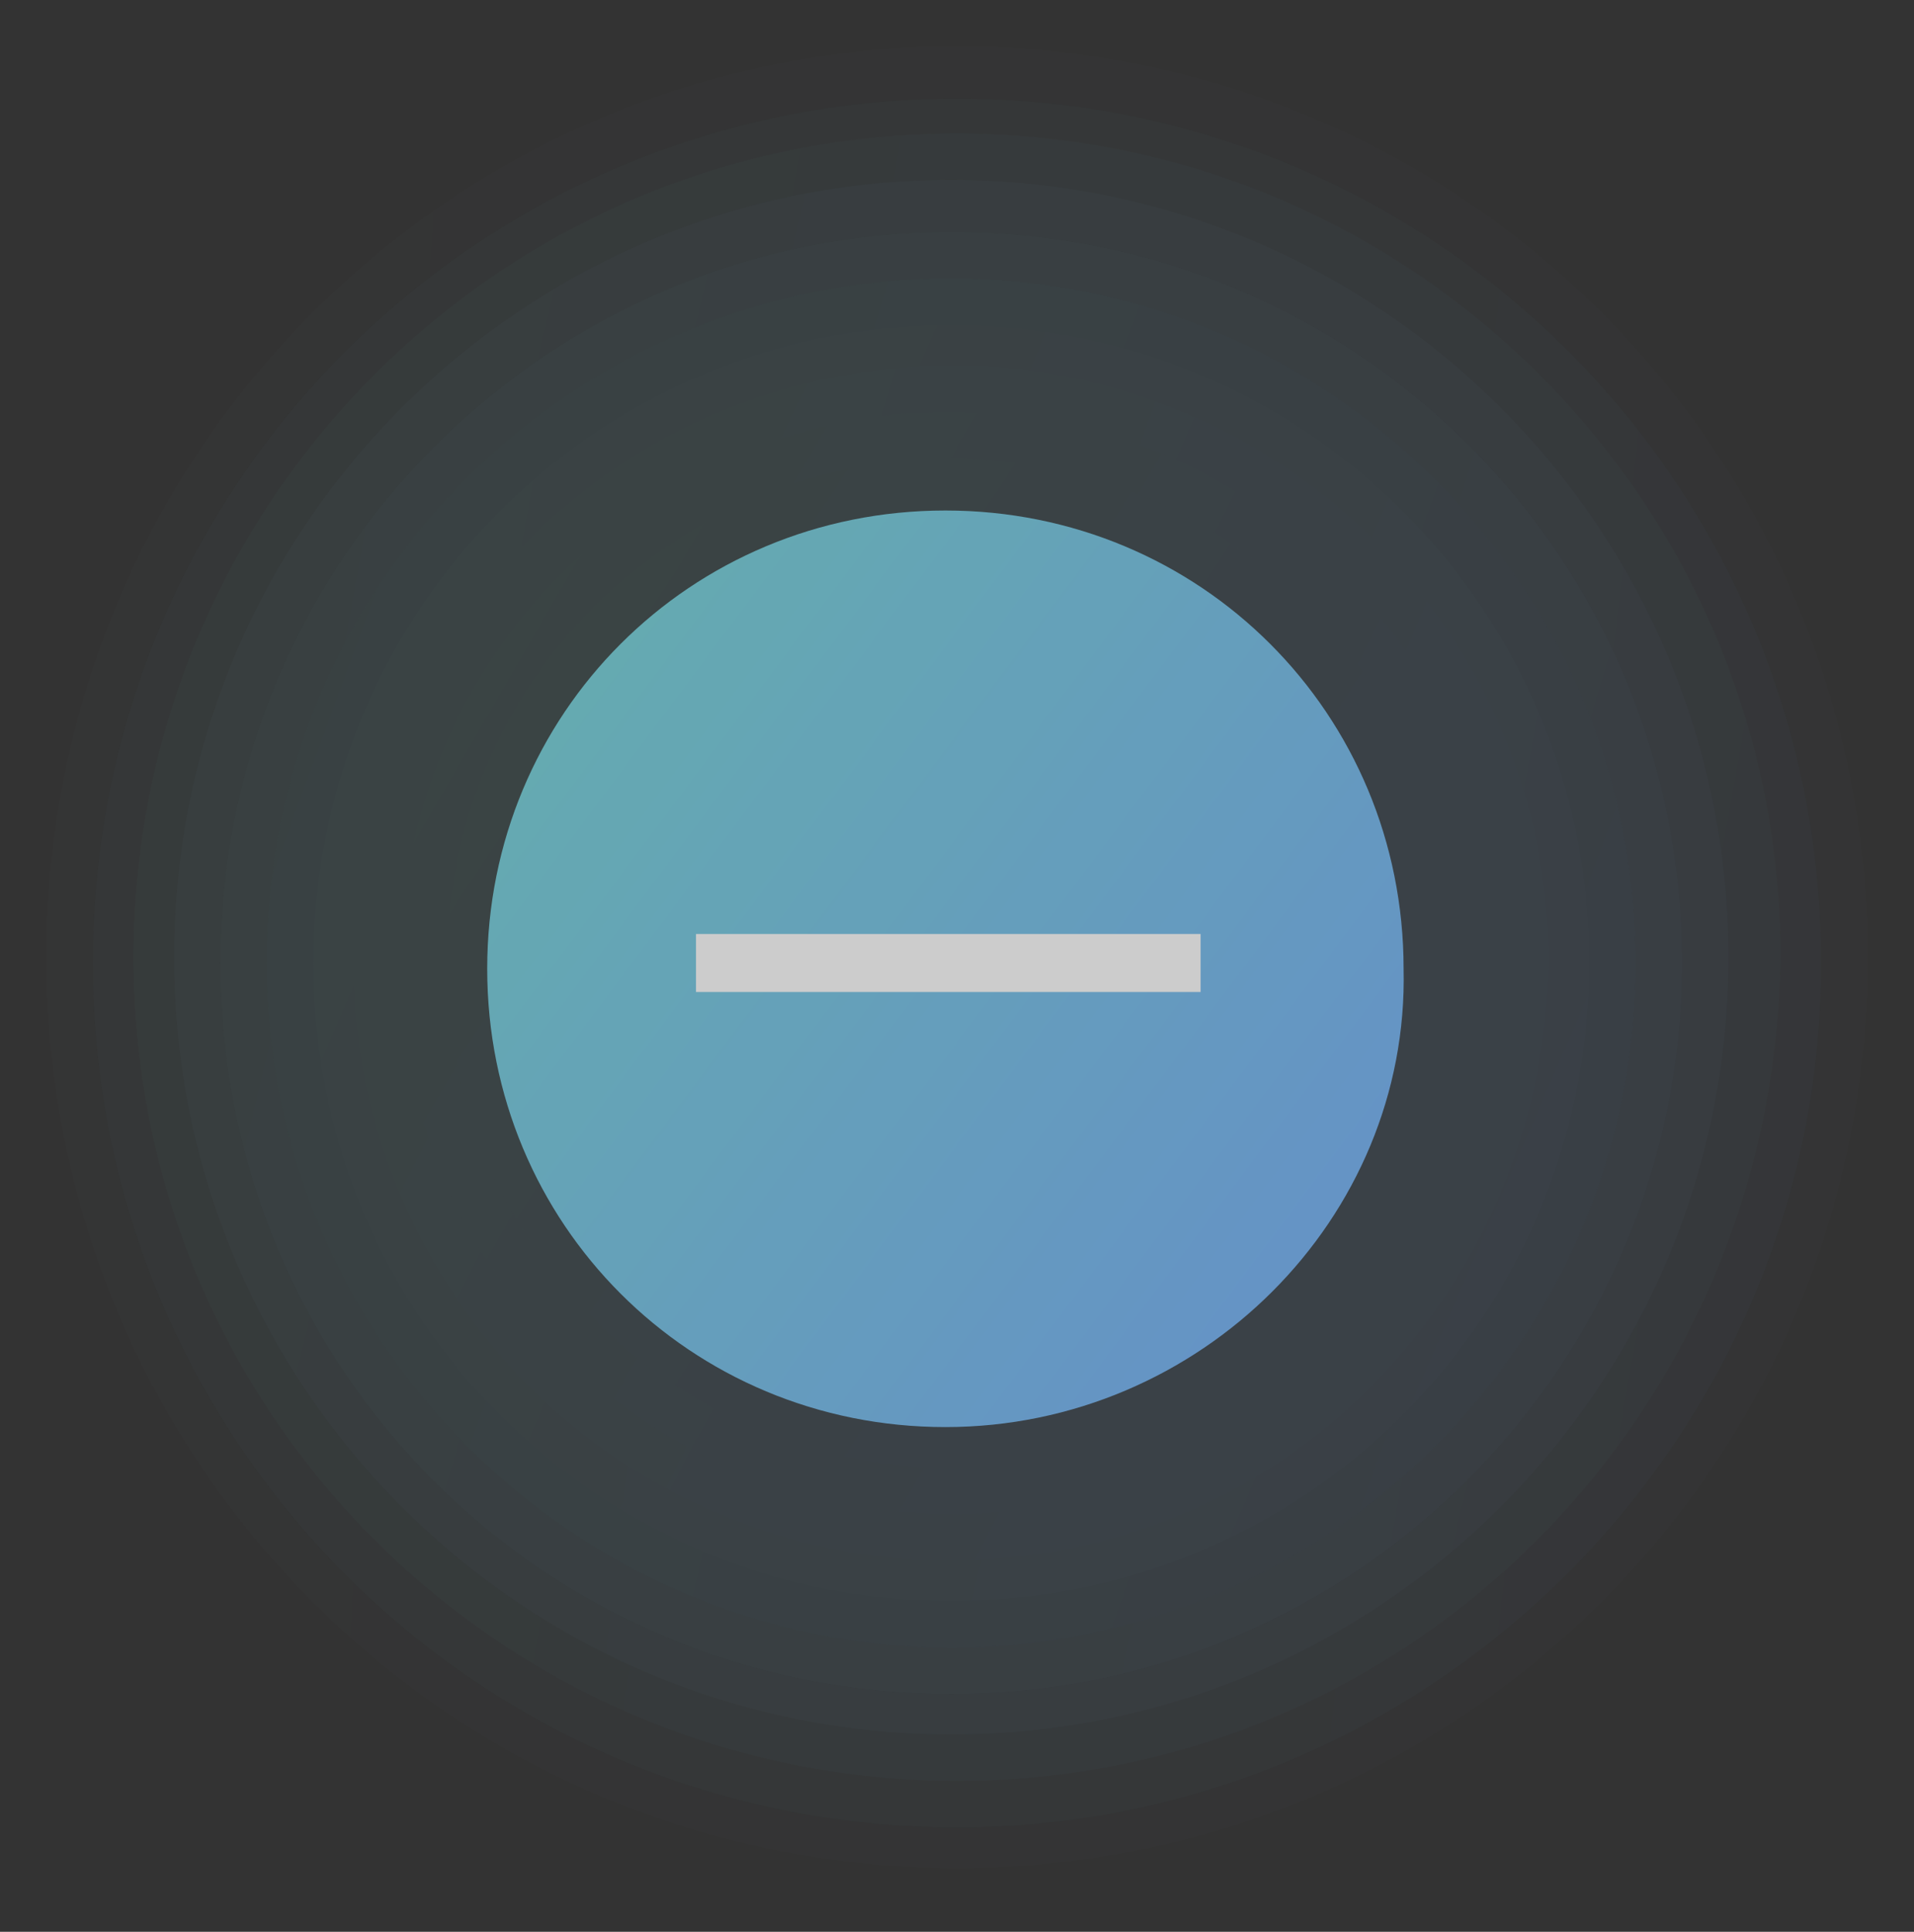 <?xml version="1.0" encoding="utf-8"?>
<!-- Generator: Adobe Illustrator 26.5.0, SVG Export Plug-In . SVG Version: 6.00 Build 0)  -->
<svg version="1.1" id="Layer_1" xmlns="http://www.w3.org/2000/svg" xmlns:xlink="http://www.w3.org/1999/xlink" x="0px" y="0px"
	 viewBox="0 0 33 33.3" style="enable-background:new 0 0 33 33.3;" xml:space="preserve">
<rect x="0" y="0" width="33" height="33.3" fill="#333333" stroke="none"/>
<style type="text/css">
	.st0{opacity:0.75;}
	.st1{opacity:0.14;}
	.st2{opacity:0;fill:url(#SVGID_1_);}
	.st3{opacity:9.090909e-02;fill:url(#SVGID_00000016768264844104556580000014015987790080757431_);}
	.st4{opacity:0.182;fill:url(#SVGID_00000026136852104895009220000003404353973535019656_);}
	.st5{opacity:0.273;fill:url(#SVGID_00000040569424802199703340000011694382465503953800_);}
	.st6{opacity:0.364;fill:url(#SVGID_00000055669794920037158520000009183255676219201671_);}
	.st7{opacity:0.455;fill:url(#SVGID_00000037653790450638458800000012104403276884850833_);}
	.st8{opacity:0.545;fill:url(#SVGID_00000090281875873164101630000004614117515784757132_);}
	.st9{opacity:0.636;fill:url(#SVGID_00000053546260641698608200000014788067792334289595_);}
	.st10{opacity:0.727;fill:url(#SVGID_00000154384532103566635970000006616945155104095918_);}
	.st11{opacity:0.818;fill:url(#SVGID_00000121276309462038957560000003655614571465399203_);}
	.st12{opacity:0.909;fill:url(#SVGID_00000001633978850018133400000004479212925618734993_);}
	.st13{fill:url(#SVGID_00000068678621543979484380000015205215239044792495_);}
	.st14{fill:url(#SVGID_00000074415281063140659550000012113328630058195872_);}
	.st15{fill:#FFFFFF;}
</style>
<g>
	<g class="st0">
		<g>
			<g class="st1">
				<linearGradient id="SVGID_1_" gradientUnits="userSpaceOnUse" x1="0" y1="16.5" x2="33" y2="16.5">
					<stop  offset="0" style="stop-color:#75D1DB"/>
					<stop  offset="1" style="stop-color:#76B4F5"/>
				</linearGradient>
				<path class="st2" d="M16.5,33L16.5,33C7.4,33,0,25.6,0,16.5v0C0,7.4,7.4,0,16.5,0h0C25.6,0,33,7.4,33,16.5v0
					C33,25.6,25.6,33,16.5,33z"/>
				
					<linearGradient id="SVGID_00000060009699641991539870000005872198960227827363_" gradientUnits="userSpaceOnUse" x1="0.807" y1="15.596" x2="32.114" y2="17.426">
					<stop  offset="0" style="stop-color:#75D1DB"/>
					<stop  offset="1" style="stop-color:#76B4F5"/>
				</linearGradient>
				<path style="opacity:9.090909e-02;fill:url(#SVGID_00000060009699641991539870000005872198960227827363_);" d="M16.5,32.2
					L16.5,32.2c-8.7,0-15.7-7-15.7-15.7v0c0-8.7,7-15.7,15.7-15.7h0c8.7,0,15.7,7,15.7,15.7v0C32.2,25.2,25.2,32.2,16.5,32.2z"/>
				
					<linearGradient id="SVGID_00000004534427255214163480000014543596056954731177_" gradientUnits="userSpaceOnUse" x1="1.661" y1="14.787" x2="31.188" y2="18.251">
					<stop  offset="0" style="stop-color:#75D1DB"/>
					<stop  offset="1" style="stop-color:#76B4F5"/>
				</linearGradient>
				<path style="opacity:0.182;fill:url(#SVGID_00000004534427255214163480000014543596056954731177_);" d="M16.5,31.5L16.5,31.5
					c-8.3,0-14.9-6.7-14.9-14.9v0c0-8.3,6.7-14.9,14.9-14.9h0c8.3,0,14.9,6.7,14.9,14.9v0C31.4,24.8,24.7,31.5,16.5,31.5z"/>
				
					<linearGradient id="SVGID_00000169525373178089643420000008141576519599653261_" gradientUnits="userSpaceOnUse" x1="2.553" y1="14.076" x2="30.229" y2="18.974">
					<stop  offset="0" style="stop-color:#75D1DB"/>
					<stop  offset="1" style="stop-color:#76B4F5"/>
				</linearGradient>
				<path style="opacity:0.273;fill:url(#SVGID_00000169525373178089643420000008141576519599653261_);" d="M16.5,30.7L16.5,30.7
					c-7.8,0-14.2-6.3-14.2-14.2v0c0-7.8,6.3-14.2,14.2-14.2h0c7.8,0,14.2,6.3,14.2,14.2v0C30.6,24.4,24.3,30.7,16.5,30.7z"/>
				
					<linearGradient id="SVGID_00000031914608291395831440000010946865389744636821_" gradientUnits="userSpaceOnUse" x1="3.475" y1="13.464" x2="29.246" y2="19.594">
					<stop  offset="0" style="stop-color:#75D1DB"/>
					<stop  offset="1" style="stop-color:#76B4F5"/>
				</linearGradient>
				<path style="opacity:0.364;fill:url(#SVGID_00000031914608291395831440000010946865389744636821_);" d="M16.4,29.9L16.4,29.9
					c-7.4,0-13.4-6-13.4-13.4v0c0-7.4,6-13.4,13.4-13.4h0c7.4,0,13.4,6,13.4,13.4v0C29.8,23.9,23.8,29.9,16.4,29.9z"/>
				
					<linearGradient id="SVGID_00000035515314314087913290000004859296513649879192_" gradientUnits="userSpaceOnUse" x1="4.418" y1="12.951" x2="28.248" y2="20.112">
					<stop  offset="0" style="stop-color:#75D1DB"/>
					<stop  offset="1" style="stop-color:#76B4F5"/>
				</linearGradient>
				<path style="opacity:0.455;fill:url(#SVGID_00000035515314314087913290000004859296513649879192_);" d="M16.4,29.2L16.4,29.2
					c-7,0-12.6-5.6-12.6-12.6v0C3.8,9.6,9.5,4,16.4,4h0C23.4,4,29,9.6,29,16.6v0C29,23.5,23.4,29.2,16.4,29.2z"/>
				
					<linearGradient id="SVGID_00000111910016886464274920000014877222209035651974_" gradientUnits="userSpaceOnUse" x1="5.376" y1="12.539" x2="27.243" y2="20.528">
					<stop  offset="0" style="stop-color:#75D1DB"/>
					<stop  offset="1" style="stop-color:#76B4F5"/>
				</linearGradient>
				<path style="opacity:0.545;fill:url(#SVGID_00000111910016886464274920000014877222209035651974_);" d="M16.4,28.4L16.4,28.4
					c-6.5,0-11.8-5.3-11.8-11.8v0C4.6,10,9.9,4.8,16.4,4.8h0c6.5,0,11.8,5.3,11.8,11.8v0C28.2,23.1,22.9,28.4,16.4,28.4z"/>
				
					<linearGradient id="SVGID_00000063613893124421846750000001662946051264665732_" gradientUnits="userSpaceOnUse" x1="6.338" y1="12.226" x2="26.239" y2="20.844">
					<stop  offset="0" style="stop-color:#75D1DB"/>
					<stop  offset="1" style="stop-color:#76B4F5"/>
				</linearGradient>
				<path style="opacity:0.636;fill:url(#SVGID_00000063613893124421846750000001662946051264665732_);" d="M16.4,27.6L16.4,27.6
					c-6.1,0-11-4.9-11-11v0c0-6.1,4.9-11,11-11h0c6.1,0,11,4.9,11,11v0C27.4,22.7,22.5,27.6,16.4,27.6z"/>
				
					<linearGradient id="SVGID_00000022550687968500533140000014404131094595400587_" gradientUnits="userSpaceOnUse" x1="7.297" y1="12.012" x2="25.245" y2="21.062">
					<stop  offset="0" style="stop-color:#75D1DB"/>
					<stop  offset="1" style="stop-color:#76B4F5"/>
				</linearGradient>
				<path style="opacity:0.727;fill:url(#SVGID_00000022550687968500533140000014404131094595400587_);" d="M16.4,26.9L16.4,26.9
					c-5.7,0-10.3-4.6-10.3-10.3v0c0-5.7,4.6-10.3,10.3-10.3h0c5.7,0,10.3,4.6,10.3,10.3v0C26.6,22.3,22.1,26.9,16.4,26.9z"/>
				
					<linearGradient id="SVGID_00000127014231848789760690000013591505742598608048_" gradientUnits="userSpaceOnUse" x1="8.244" y1="11.894" x2="24.268" y2="21.185">
					<stop  offset="0" style="stop-color:#75D1DB"/>
					<stop  offset="1" style="stop-color:#76B4F5"/>
				</linearGradient>
				<path style="opacity:0.818;fill:url(#SVGID_00000127014231848789760690000013591505742598608048_);" d="M16.4,26.1L16.4,26.1
					c-5.2,0-9.5-4.2-9.5-9.5v0c0-5.2,4.2-9.5,9.5-9.5h0c5.2,0,9.5,4.2,9.5,9.5v0C25.9,21.8,21.6,26.1,16.4,26.1z"/>
				
					<linearGradient id="SVGID_00000082366894031891002230000012916620126478723775_" gradientUnits="userSpaceOnUse" x1="9.172" y1="11.871" x2="23.317" y2="21.216">
					<stop  offset="0" style="stop-color:#75D1DB"/>
					<stop  offset="1" style="stop-color:#76B4F5"/>
				</linearGradient>
				<path style="opacity:0.909;fill:url(#SVGID_00000082366894031891002230000012916620126478723775_);" d="M16.4,25.3L16.4,25.3
					c-4.8,0-8.7-3.9-8.7-8.7v0c0-4.8,3.9-8.7,8.7-8.7h0c4.8,0,8.7,3.9,8.7,8.7v0C25.1,21.4,21.2,25.3,16.4,25.3z"/>
				
					<linearGradient id="SVGID_00000025433949178591680220000006400414640741512353_" gradientUnits="userSpaceOnUse" x1="10.073" y1="11.939" x2="22.398" y2="21.158">
					<stop  offset="0" style="stop-color:#75D1DB"/>
					<stop  offset="1" style="stop-color:#76B4F5"/>
				</linearGradient>
				<path style="fill:url(#SVGID_00000025433949178591680220000006400414640741512353_);" d="M16.3,24.6L16.3,24.6
					c-4.4,0-7.9-3.5-7.9-7.9l0,0c0-4.4,3.5-7.9,7.9-7.9l0,0c4.4,0,7.9,3.5,7.9,7.9l0,0C24.3,21,20.7,24.6,16.3,24.6z"/>
			</g>
			<g>
				
					<linearGradient id="SVGID_00000032617628674481264440000007510584631366774178_" gradientUnits="userSpaceOnUse" x1="10.073" y1="11.939" x2="22.398" y2="21.158">
					<stop  offset="0" style="stop-color:#75D1DB"/>
					<stop  offset="1" style="stop-color:#76B4F5"/>
				</linearGradient>
				<path style="fill:url(#SVGID_00000032617628674481264440000007510584631366774178_);" d="M16.3,24.6L16.3,24.6
					c-4.4,0-7.9-3.5-7.9-7.9v0c0-4.4,3.5-7.9,7.9-7.9h0c4.4,0,7.9,3.5,7.9,7.9v0C24.3,21,20.7,24.6,16.3,24.6z"/>
				<g>
					<rect x="12" y="16.1" class="st15" width="8.7" height="1"/>
				</g>
			</g>
		</g>
	</g>
</g>
</svg>
